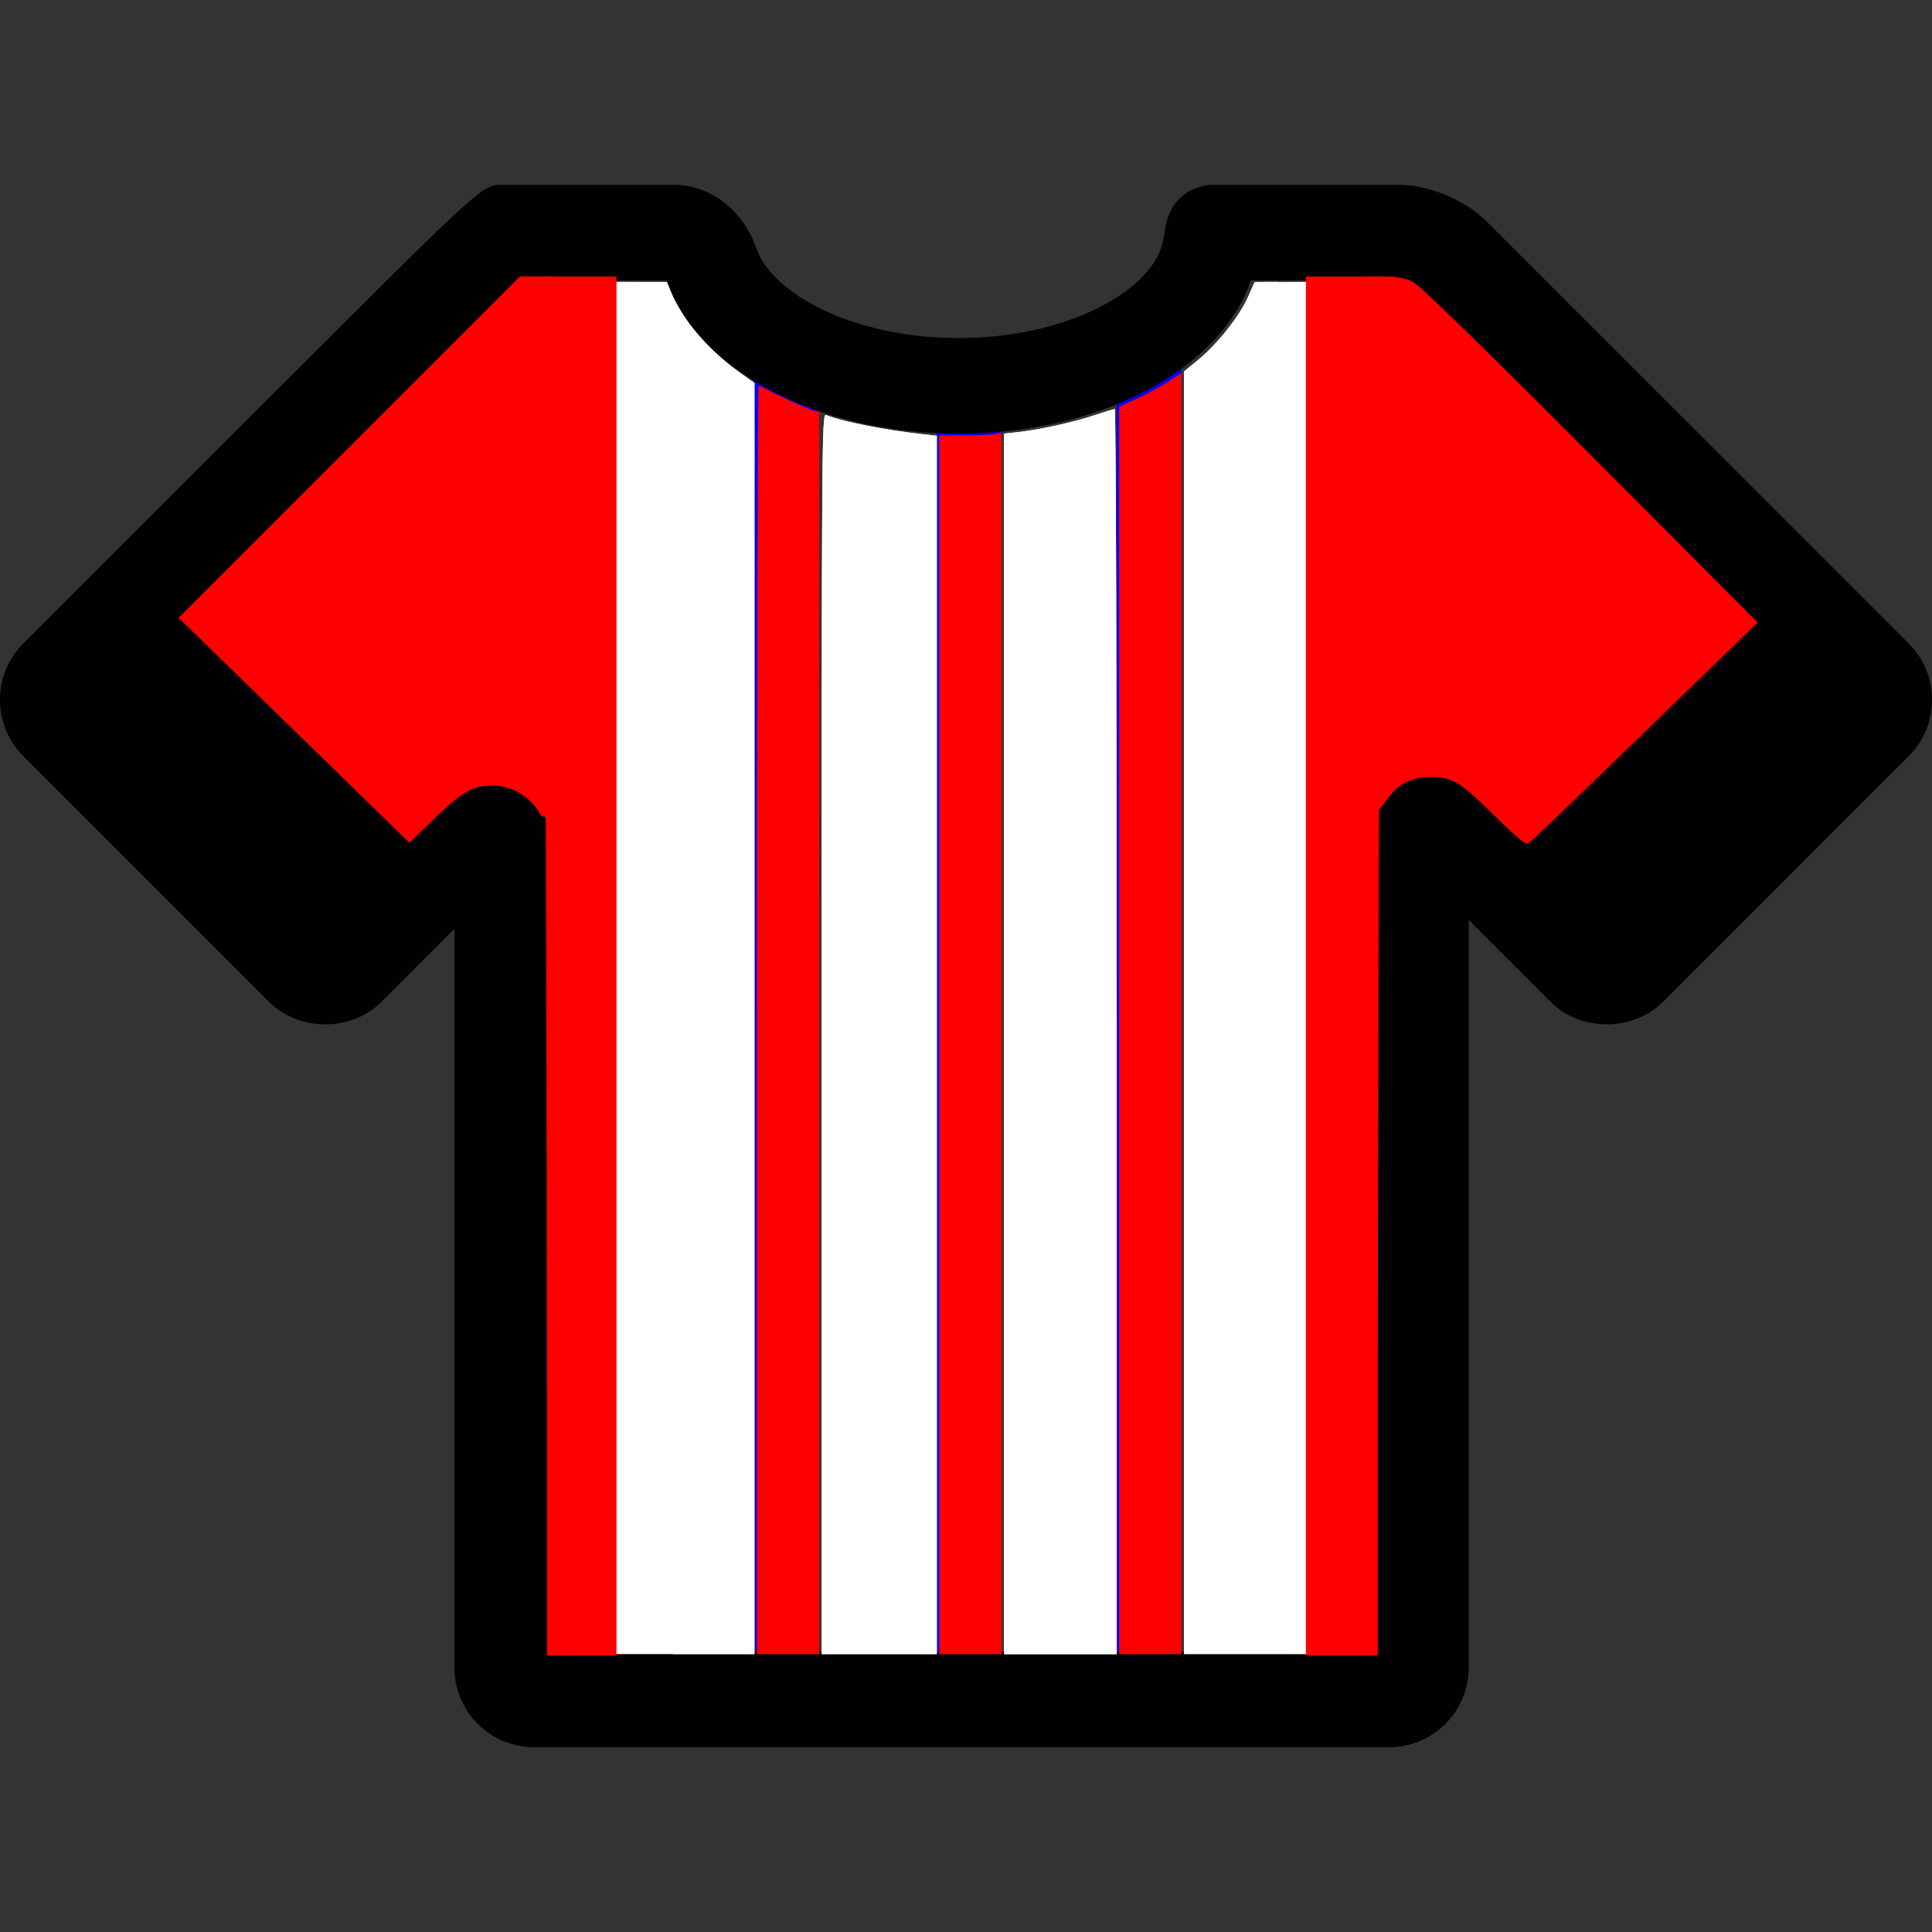 <?xml version="1.0" encoding="UTF-8" standalone="no"?>
<!-- Uploaded to: SVG Repo, www.svgrepo.com, Generator: SVG Repo Mixer Tools -->

<svg
   height="800px"
   width="800px"
   version="1.1"
   id="Capa_1"
   viewBox="0 0 60.674 60.674"
   xml:space="preserve"
   sodipodi:docname="SOU.svg"
   inkscape:version="1.4 (86a8ad7, 2024-10-11)"
   xmlns:inkscape="http://www.inkscape.org/namespaces/inkscape"
   xmlns:sodipodi="http://sodipodi.sourceforge.net/DTD/sodipodi-0.dtd"
   xmlns="http://www.w3.org/2000/svg"
   xmlns:svg="http://www.w3.org/2000/svg"><rect x="0" y="0" width="60.674" height="60.674" fill="#333333" stroke="none"/><defs
   id="defs2" /><sodipodi:namedview
   id="namedview2"
   pagecolor="#ffffff"
   bordercolor="#000000"
   borderopacity="0.25"
   inkscape:showpageshadow="2"
   inkscape:pageopacity="0.0"
   inkscape:pagecheckerboard="0"
   inkscape:deskcolor="#d1d1d1"
   inkscape:zoom="1.00875"
   inkscape:cx="400"
   inkscape:cy="400"
   inkscape:window-width="1920"
   inkscape:window-height="1009"
   inkscape:window-x="-8"
   inkscape:window-y="-8"
   inkscape:window-maximized="1"
   inkscape:current-layer="Capa_1" />
<path
   style="fill:#ffffff;stroke-width:0.991"
   d="M 489.219,418.525 V 153.532 l 5.977,-4.895 c 7.788,-6.378 16.935,-17.92 20.462,-25.82 l 2.805,-6.283 4.709,-0.027 4.709,-0.027 V 400 683.519 h -19.331 -19.331 z"
   id="path7"
   transform="scale(0.076)" /><rect
   style="fill:#0000ff;stroke-width:0.08"
   id="rect2-5"
   width="2.105"
   height="45.261"
   x="41.162"
   y="7.575"
   ry="0.081" /><rect
   style="fill:#0000ff;stroke-width:0.079"
   id="rect2-6"
   width="2.03"
   height="45.261"
   x="17.231"
   y="7.153"
   ry="0.081" /><rect
   style="fill:#0000ff;stroke-width:0.077"
   id="rect2"
   width="2.03"
   height="43.382"
   x="23.683"
   y="9.774"
   ry="0.077" /><rect
   style="fill:#0000ff;stroke-width:0.077"
   id="rect2-2"
   width="2.03"
   height="42.855"
   x="35.065"
   y="9.573"
   ry="0.077" /><rect
   style="fill:#0000ff;stroke-width:0.076"
   id="rect2-22"
   width="2.03"
   height="42.028"
   x="29.42"
   y="11.648"
   ry="0.075" /><g
   id="g2">
	<g
   id="g1">
		<path
   style="fill:#010002;"
   d="M46.682,6.95c-0.675-0.675-1.813-1.147-2.768-1.147h-5.818c-0.134,0-1.318,0.04-1.516,1.438    c-0.02,0.14-0.05,0.351-0.121,0.56c-0.473,1.384-2.979,2.815-6.353,2.815s-5.88-1.432-6.353-2.815    c-0.408-1.194-1.446-1.997-2.584-1.997h-5.397c-0.627,0-0.627,0-6.953,6.322l-8.086,8.082C0.261,20.68,0.001,21.308,0,21.975    c0,0.669,0.259,1.297,0.732,1.77l7.714,7.716c0.944,0.945,2.59,0.945,3.536,0l2.289-2.29v23.2c0,1.379,1.122,2.5,2.5,2.5h26.854    c1.378,0,2.5-1.121,2.5-2.5V28.892l2.568,2.568c0.944,0.945,2.591,0.945,3.535,0l7.714-7.716c0.472-0.472,0.732-1.1,0.732-1.768    s-0.26-1.296-0.732-1.767L46.682,6.95z M10.214,28.985l-7.007-7.008c0.571-0.571,1.199-1.199,1.857-1.857l7.103,6.912    L10.214,28.985z M44.924,24.252c-0.894,0-1.799,0.692-1.799,2.018v25.601H17.271V26.548c0-1.325-0.905-2.017-1.799-2.017    c-0.367,0-0.919,0.115-1.469,0.664l-1.128,1.129l-7.103-6.911C9.87,15.316,14.91,10.28,16.39,8.805h4.536    c0.993,2.835,4.76,4.813,9.18,4.813s8.188-1.978,9.18-4.813h4.628c0.162,0.002,0.531,0.155,0.647,0.268l10.473,10.472    l-7.103,6.911l-1.538-1.54C45.844,24.367,45.291,24.252,44.924,24.252z M50.46,28.985l-1.823-1.823l7.104-6.912l1.727,1.727    L50.46,28.985z"
   id="path1" />
	</g>
</g>
<path
   style="fill:#ffffff;stroke-width:0.991"
   d="M 278.067,403.244 V 122.97 l 3.717,6.344 c 4.474,7.636 14.173,17.716 23.296,24.212 l 6.691,4.765 v 262.614 262.614 h -16.853 -16.853 z"
   id="path4"
   transform="scale(0.076)" /><path
   style="fill:#ffffff;stroke-width:0.991"
   d="m 339.529,427.155 c 0,-243.76 0.085,-256.33 1.735,-255.669 6.891,2.76 24.413,6.232 40.149,7.957 l 5.7,0.625 v 251.725 251.725 h -23.792 -23.792 z"
   id="path5"
   transform="scale(0.076)" /><path
   style="fill:#ffffff;stroke-width:0.991"
   d="m 414.87,431.355 v -252.164 l 6.196,-0.688 c 8.771,-0.973 23.217,-4.195 31.607,-7.049 3.935,-1.338 7.522,-2.433 7.972,-2.433 0.45,0 0.818,115.762 0.818,257.249 v 257.249 h -23.296 -23.296 z"
   id="path6"
   transform="scale(0.076)" /><path
   style="fill:#0000ff;stroke-width:0.991"
   d="M 88.957,335.301 43.111,289.448 54.873,277.717 66.634,265.986 112.623,310.719 c 25.294,24.603 46.102,45.059 46.241,45.457 0.138,0.398 -5.219,6.181 -11.905,12.851 l -12.157,12.127 z"
   id="path9"
   transform="scale(0.076)" /><path
   id="path10"
   style="fill:#000000;stroke-width:0.075"
   d="m 55.653,20.201 c -2.039,1.971 -4.073,3.947 -6.097,5.933 -0.351,0.343 -0.701,0.687 -1.052,1.03 0.647,0.653 1.295,1.307 1.942,1.96 2.39,-2.39 4.781,-4.78 7.171,-7.17 -0.619,-0.619 -1.238,-1.238 -1.857,-1.857 -0.036,0.035 -0.071,0.069 -0.107,0.104 z" /><path
   id="path11"
   style="fill:#000000;stroke-width:0.075"
   d="m 4.96,20.128 c -0.61,0.608 -1.22,1.216 -1.829,1.824 2.365,2.365 4.73,4.731 7.095,7.096 0.674,-0.678 1.347,-1.355 2.021,-2.033 C 10.61,25.449 8.993,23.863 7.373,22.28 6.604,21.528 5.835,20.775 5.066,20.022 c -0.035,0.035 -0.071,0.071 -0.106,0.106 z" /><path
   style="fill:#ffffff;stroke-width:0.991"
   d="m 123.134,300.989 -46.383,-45.227 69.679,-69.599 69.679,-69.599 5.204,-0.042 5.204,-0.042 -0.03,110.781 c -0.022,81.199 -0.322,110.251 -1.122,108.798 -1.983,-3.601 -7.213,-8.568 -11.24,-10.674 -5.658,-2.96 -15.322,-2.861 -21.314,0.218 -2.454,1.261 -8.699,6.415 -13.879,11.453 l -9.418,9.161 z"
   id="path12"
   transform="scale(0.076)" /><path
   style="fill:#ffffff;stroke-width:0.991"
   d="M 254.275,400 V 116.481 l 10.657,0.004 10.657,0.004 1.831,4.452 c 4.575,11.125 15.321,23.77 27.721,32.618 l 6.631,4.732 v 262.614 262.614 h -28.748 -28.748 z"
   id="path13"
   transform="scale(0.076)" /><path
   style="fill:#ffffff;stroke-width:0.991"
   d="m 339.529,427.155 c 0,-243.76 0.085,-256.33 1.735,-255.669 6.891,2.76 24.413,6.232 40.149,7.957 l 5.7,0.625 v 251.725 251.725 h -23.792 -23.792 z"
   id="path14"
   transform="scale(0.076)" /><path
   style="fill:#ffffff;stroke-width:0.991"
   d="m 414.87,431.355 v -252.164 l 6.196,-0.688 c 8.771,-0.973 23.217,-4.195 31.607,-7.049 3.935,-1.338 7.522,-2.433 7.972,-2.433 0.45,0 0.818,115.762 0.818,257.249 v 257.249 h -23.296 -23.296 z"
   id="path15"
   transform="scale(0.076)" /><path
   style="fill:#ffffff;stroke-width:0.991"
   d="M 489.219,418.525 V 153.532 l 5.977,-4.895 c 7.788,-6.378 16.935,-17.92 20.462,-25.82 l 2.805,-6.283 11.648,-0.027 11.648,-0.027 V 400 683.519 h -26.27 -26.27 z"
   id="path16"
   transform="scale(0.076)" /><path
   style="fill:#ffffff;stroke-width:0.991"
   d="M 620.062,336.036 C 606.44,322.361 601.918,319.703 592.279,319.703 c -8.145,0 -13.892,2.735 -18.549,8.827 l -3.222,4.215 V 224.612 116.481 l 4.709,0.022 c 2.59,0.012 6.493,0.859 8.674,1.882 2.703,1.268 25.786,23.75 72.501,70.61 l 68.535,68.75 -45.961,44.602 c -25.278,24.531 -46.311,44.719 -46.738,44.862 -0.428,0.143 -5.902,-4.885 -12.166,-11.173 z"
   id="path17"
   transform="scale(0.076)" /><path
   id="path2"
   style="fill:#ff0000;stroke-width:0.075"
   d="M 16.283,8.727 C 12.725,12.285 9.166,15.844 5.608,19.402 c 2.416,2.355 4.832,4.71 7.248,7.065 0.387,-0.37 0.766,-0.749 1.16,-1.111 0.285,-0.252 0.586,-0.511 0.957,-0.623 0.261,-0.072 0.539,-0.081 0.805,-0.033 0.502,0.097 0.949,0.429 1.193,0.878 0.027,0.037 0.051,0.08 0.104,0.064 0.042,-0.006 0.099,0.02 0.12,-0.03 0.083,-0.084 0.067,-0.211 0.079,-0.319 0.032,-0.76 0.032,-1.521 0.04,-2.282 0.02,-3.336 0.013,-6.672 0.016,-10.008 3.54e-4,-1.441 8.14e-4,-2.881 0.001,-4.322 -0.335,0 -0.67,0 -1.004,0 -0.015,0.015 -0.03,0.03 -0.044,0.044 z" /><path
   id="path3"
   style="fill:#ff0000;stroke-width:0.075"
   d="m 43.117,8.834 c 0,5.617 0,11.233 0,16.85 0.198,-0.255 0.388,-0.516 0.591,-0.767 0.223,-0.264 0.544,-0.44 0.886,-0.49 0.248,-0.037 0.502,-0.035 0.749,0.007 0.361,0.067 0.651,0.31 0.92,0.545 0.518,0.463 0.987,0.979 1.521,1.425 0.056,0.049 0.123,0.087 0.199,0.082 0.071,-0.03 0.126,-0.096 0.185,-0.147 0.944,-0.89 1.875,-1.794 2.808,-2.695 1.409,-1.363 2.815,-2.729 4.223,-4.094 C 52.94,17.285 50.684,15.017 48.421,12.756 47.329,11.669 46.24,10.58 45.125,9.517 44.893,9.301 44.666,9.077 44.415,8.883 44.28,8.792 44.115,8.758 43.958,8.722 c -0.261,-0.058 -0.53,-0.033 -0.795,-0.04 -0.068,-0.023 -0.042,0.049 -0.046,0.091 0,0.02 0,0.041 0,0.061 z" /><path
   id="path8"
   style="fill:#ff0000;stroke-width:0.075"
   d="m 41.012,8.834 c 0,14.386 0,28.772 0,43.157 0.753,0 1.505,0 2.258,0 7.33e-4,-5.307 -0.004,-10.614 0.008,-15.921 0.012,-5.997 0.03,-11.993 0.055,-17.99 0.012,-3.133 0.025,-6.265 0.037,-9.398 -0.786,0 -1.573,0 -2.359,0 0,0.051 0,0.101 0,0.152 z" /><path
   style="fill:#ff0000;stroke-width:0.991"
   d="M 462.454,425.804 V 168.09 l 7.243,-3.347 c 3.984,-1.841 9.783,-4.971 12.887,-6.957 l 5.644,-3.61 v 264.672 264.672 h -12.887 -12.887 z"
   id="path18"
   transform="scale(0.076)" /><path
   style="fill:#ff0000;stroke-width:0.991"
   d="M 388.104,431.722 V 179.926 l 10.657,-0.013 c 5.861,-0.007 11.66,-0.283 12.887,-0.611 l 2.23,-0.598 v 252.408 252.408 h -12.887 -12.887 z"
   id="path19"
   transform="scale(0.076)" /><path
   style="fill:#ff0000;stroke-width:0.991"
   d="m 312.763,421.231 c 0,-144.259 0.335,-262.118 0.744,-261.909 8.739,4.456 20.204,9.716 22.305,10.234 l 2.726,0.672 v 256.646 256.646 h -12.887 -12.887 z"
   id="path20"
   transform="scale(0.076)" /><path
   id="path21"
   style="fill:#ff0000;stroke-width:0.075"
   d="m 17.078,8.835 c 0.024,6.66 0.054,13.32 0.072,19.98 0.013,5.011 0.027,10.023 0.027,15.034 0,2.714 0,5.428 0,8.143 0.728,0 1.455,0 2.183,0 0,-14.436 0,-28.873 0,-43.309 -0.761,0 -1.522,0 -2.284,0 1.97e-4,0.051 3.95e-4,0.102 5.93e-4,0.152 z" /></svg>
